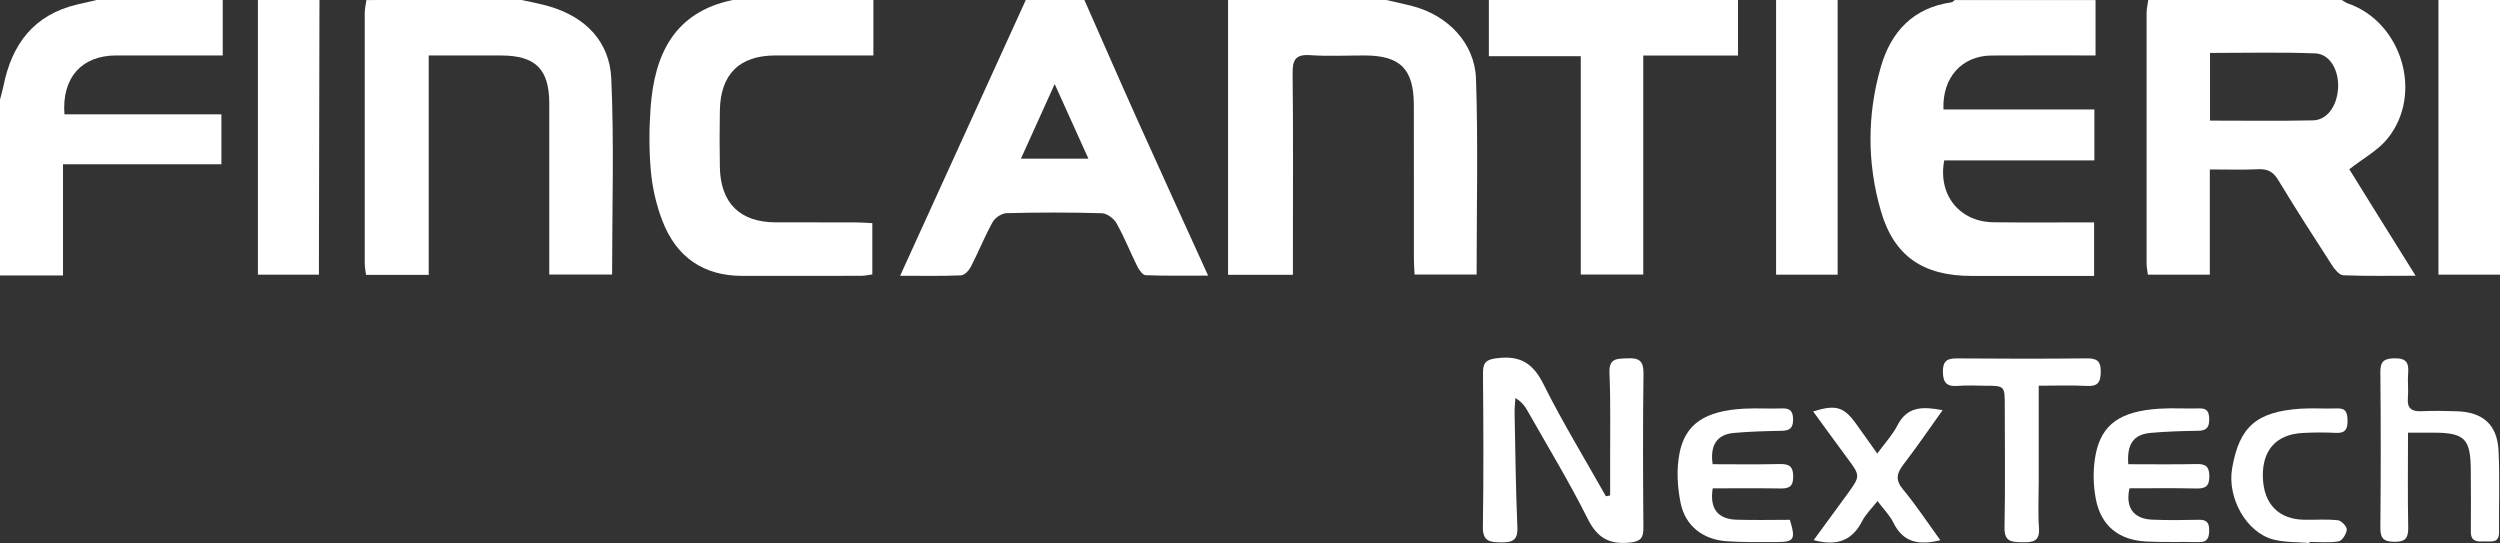 <?xml version="1.0" encoding="UTF-8"?>
<svg id="Livello_2" data-name="Livello 2" xmlns="http://www.w3.org/2000/svg" viewBox="0 0 853 185.27">
  <rect x="0" y="0" width="853" height="185.27" fill="#333333" stroke="none"/>
  <defs>
    <style>
      .cls-1 {
        fill: #fff;
      }
    </style>
  </defs>
  <g id="Livello_1-2" data-name="Livello 1">
    <path class="cls-1" d="m799,0c.69.39,1.35.9,2.09,1.16,18.42,6.38,25.86,30.88,13.56,46.1-3.3,4.09-8.34,6.77-13.07,10.49,3.25,5.24,7,11.29,10.76,17.33,3.76,6.03,7.53,12.06,11.87,19-8.87,0-16.78.16-24.67-.16-1.33-.05-2.9-1.95-3.81-3.36-6.24-9.64-12.45-19.31-18.4-29.14-1.71-2.82-3.63-3.83-6.84-3.68-5.3.25-10.62.07-16.5.07v35.91h-21.13c-.15-1.28-.44-2.55-.44-3.82-.03-28.5-.03-56.99,0-85.49,0-1.47.37-2.95.57-4.42,22,0,44,0,66,0Zm-44.94,41.15c11.97,0,23.56.17,35.14-.08,4.89-.11,8.26-4.98,8.56-11.18.28-6-2.83-11.49-7.8-11.68-11.87-.45-23.77-.15-35.9-.15v23.08Z"/>
    <path class="cls-1" d="m715,0v18.92c-12.24,0-23.85-.06-35.47.02-10.1.07-16.86,7.46-16.43,18.41h51.5v17.37h-51.23c-2.24,11.78,5.23,20.98,16.81,21.12,11.31.13,22.63.03,34.33.03v18.27c-4.21,0-8.32,0-12.42,0-9.83,0-19.66.01-29.5,0-16.37-.03-26.36-6.66-30.86-22.24-4.7-16.27-4.69-32.96.07-49.26,3.45-11.85,11.03-20,23.99-21.84.43-.06.8-.51,1.2-.78,16,0,32,0,48,0Z"/>
    <path class="cls-1" d="m178,0c3.21.74,6.48,1.3,9.63,2.24,12.26,3.66,20.38,12.03,20.94,24.58.99,22.09.28,44.26.28,66.86h-21.44c0-1.89,0-3.67,0-5.45,0-17.66.02-35.33,0-52.99-.02-11.66-4.71-16.29-16.42-16.31-7.98,0-15.96,0-24.71,0v74.86h-21.39c-.16-1.34-.44-2.61-.44-3.88-.03-28.49-.03-56.99,0-85.48,0-1.47.37-2.95.57-4.42C142.67,0,160.33,0,178,0Z"/>
    <path class="cls-1" d="m473,0c3.04.71,6.11,1.34,9.13,2.14,11.84,3.13,21.06,12.54,21.48,24.71.75,22.1.21,44.24.21,66.82h-21.17c-.08-1.84-.23-3.62-.23-5.41-.02-17.48.03-34.97-.02-52.45-.04-12.32-4.64-16.88-16.88-16.89-6.16,0-12.34.32-18.47-.1-4.99-.34-6.07,1.56-6.01,6.23.24,20.81.1,41.62.1,62.44,0,1.96,0,3.92,0,6.26h-22.13V0C437,0,455,0,473,0Z"/>
    <path class="cls-1" d="m370,0c6.1,13.8,12.12,27.64,18.31,41.4,7.76,17.26,15.64,34.47,23.9,52.64-7.6,0-14.47.12-21.32-.14-.98-.04-2.2-1.74-2.8-2.93-2.45-4.91-4.46-10.05-7.14-14.81-.91-1.62-3.28-3.36-5.02-3.41-10.82-.31-21.65-.29-32.47-.02-1.66.04-3.95,1.55-4.77,3.04-2.74,4.93-4.84,10.21-7.42,15.23-.65,1.27-2.16,2.9-3.34,2.95-6.61.29-13.24.14-20.8.14C321.63,62.23,335.82,31.11,350,0c6.67,0,13.33,0,20,0Zm1.37,54.14c-3.81-8.42-7.38-16.32-11.51-25.46-4.15,9.18-7.71,17.05-11.52,25.46h23.03Z"/>
    <path class="cls-1" d="m298,0v18.92c-11.54,0-22.47,0-33.4,0-12.25,0-18.74,6.34-18.98,18.67-.12,6.49-.12,12.98,0,19.47.22,12.22,6.86,18.76,18.97,18.8,9.15.03,18.31,0,27.46.02,1.78,0,3.56.16,5.59.26v17.5c-1.35.17-2.62.47-3.88.47-13.48.03-26.96.02-40.45.02-13.36,0-22.52-6.45-27.26-18.68-2.07-5.34-3.42-11.15-3.95-16.85-.67-7.26-.64-14.66-.11-21.95C223.34,18.47,230.09,4.13,250,0h48Z"/>
    <path class="cls-1" d="m76,0v18.92c-12.54,0-24.48-.01-36.41,0-11.7.01-18.57,7.66-17.6,20.09h53.55v17.03H21.5v37.95H0C0,74,0,54,0,34c.4-1.58.87-3.15,1.2-4.75C4.06,15.01,11.59,5.03,26.3,1.54,28.53,1.01,30.77.51,33,0h43Z"/>
    <path class="cls-1" d="m593,0v18.94h-32.32v74.74h-21.32V19.18h-31.36V0h85Z"/>
    <path class="cls-1" d="m109,0c-.06,29.12-.12,58.25-.18,87.37,0,1.97,0,3.94,0,6.34h-20.82V0h21Z"/>
    <path class="cls-1" d="m627,0v93.72h-21V0h21Z"/>
    <path class="cls-1" d="m853,0v93.71h-21V0h21Z"/>
    <path class="cls-1" d="m549.38,169.05c0-4.09.01-8.18,0-12.27-.03-9.83.2-19.67-.23-29.48-.23-5.22,2.6-4.87,6.17-5.04,4.04-.2,5.49.94,5.44,5.24-.23,17.49-.17,34.98-.03,52.47.03,3.52-.85,4.77-4.65,5.15-7.05.72-11.12-1.62-14.38-8.16-6.24-12.49-13.53-24.45-20.41-36.62-.93-1.65-2-3.22-4.24-4.53-.1,1.72-.31,3.44-.27,5.15.26,12.98.39,25.96.95,38.92.2,4.55-1.79,5.22-5.6,5.17-3.77-.05-6.24-.28-6.17-5.25.26-17.49.19-34.98.03-52.47-.04-3.94,1.36-4.74,5.17-5.16,7.66-.85,11.95,1.86,15.44,8.85,6.52,13.06,14.16,25.57,21.33,38.31l1.48-.28Z"/>
    <path class="cls-1" d="m821.61,147.61c0,11.31-.13,21.78.07,32.24.07,3.56-.77,5.04-4.67,5.01-3.72-.03-4.86-1.16-4.83-4.88.17-17.64.17-35.29,0-52.93-.04-3.81,1.26-4.73,4.89-4.79,3.99-.07,4.87,1.55,4.59,5.05-.23,2.81.15,5.67-.09,8.48-.31,3.63,1.33,4.66,4.67,4.51,3.99-.18,7.99-.1,11.98.02,8.88.27,13.81,4.51,14.27,13.32.48,9.3.08,18.64.18,27.96.04,3.83-2.65,3.06-4.86,3.13-2.39.08-4.8.27-4.76-3.33.07-6.99.02-13.98-.02-20.97-.05-10.77-2.09-12.79-12.82-12.81-2.63,0-5.25,0-8.59,0Z"/>
    <path class="cls-1" d="m695.61,131.61c0,11.32,0,21.95,0,32.57,0,5.33-.29,10.69.09,15.99.31,4.42-1.91,4.9-5.4,4.84-3.55-.06-6.46.15-6.36-5.02.28-13.83.1-27.66.09-41.49,0-6.88-.03-6.88-6.78-6.89-3,0-6.02-.22-8.99.05-3.8.34-5.34-.82-5.34-4.92,0-4.15,2.01-4.48,5.3-4.45,14.5.12,29,.14,43.49-.01,3.47-.04,5.12.59,5.07,4.6-.05,3.72-1.11,5.02-4.87,4.8-5.13-.29-10.29-.07-16.3-.07Z"/>
    <path class="cls-1" d="m584.34,158.39c7.52,0,15.14.13,22.76-.06,3.34-.09,4.77.73,4.74,4.41-.03,3.67-1.83,3.97-4.7,3.92-7.62-.12-15.25-.04-22.76-.04-1.11,6.85,1.68,10.49,8.05,10.7,6.13.2,12.28.04,18.27.04,2.05,6.74,1.51,7.6-4.66,7.59-5.66,0-11.35.12-16.98-.29-8.03-.58-14.04-5.21-15.64-13.08-1.1-5.41-1.43-11.35-.41-16.73,1.95-10.3,8.8-14.67,22.03-15.41,4.32-.24,8.67.08,12.99-.09,2.88-.11,3.76,1.06,3.77,3.81.01,2.84-1.13,3.79-3.85,3.83-5.48.1-10.98.24-16.44.74-5.65.52-8.1,4.14-7.16,10.66Z"/>
    <path class="cls-1" d="m726.16,158.39c7.98,0,15.62.12,23.24-.06,3.18-.08,4.42.84,4.43,4.2,0,3.42-1.36,4.21-4.48,4.14-7.63-.17-15.26-.06-22.77-.06-1.46,6.5,1.36,10.41,7.64,10.69,5.32.24,10.65.16,15.98.05,2.56-.06,3.59.87,3.57,3.47-.01,2.52-.46,4.21-3.5,4.14-5.99-.13-11.99.1-17.97-.2-9.3-.47-15.4-5.26-17.19-14.43-.96-4.93-1.03-10.34-.07-15.27,2.02-10.4,8.57-14.79,21.82-15.62,4.48-.28,8.99.05,13.48-.09,2.7-.09,3.41,1.14,3.44,3.6.04,2.65-.74,3.99-3.64,4.03-5.48.08-10.97.23-16.42.73-5.73.52-8.08,3.82-7.55,10.67Z"/>
    <path class="cls-1" d="m662.04,184.32c-7.22,1.78-12.65.87-15.99-5.95-1.21-2.48-3.28-4.53-5.44-7.42-1.99,2.55-4.05,4.5-5.26,6.88-3.42,6.7-8.68,8.56-16.53,6.46,3.9-5.33,7.67-10.45,11.41-15.59,4.61-6.34,4.57-6.33-.05-12.55-3.86-5.2-7.65-10.45-11.53-15.77,7.85-2.45,10.54-1.59,14.86,4.52,2.17,3.07,4.36,6.13,7.02,9.85,2.68-3.68,5.23-6.39,6.86-9.59,3.36-6.6,8.7-6.48,15.43-5.21-4.62,6.45-8.8,12.6-13.33,18.48-2.36,3.06-2.89,5.31-.15,8.6,4.45,5.35,8.29,11.21,12.71,17.29Z"/>
    <path class="cls-1" d="m787.96,185.27c-4.13-.37-8.41-.16-12.36-1.21-9.21-2.44-15.75-14.25-13.99-24.32,2.47-14.14,8.25-19.25,23.31-20.29,4.15-.28,8.33.07,12.49-.1,3.1-.13,3.52,1.57,3.57,4.06.05,2.76-.57,4.45-3.86,4.29-3.82-.19-7.67-.18-11.49.03-9,.48-13.8,5.91-13.54,15.07.25,9.15,5.37,14.41,14.18,14.54,3.83.05,7.69-.24,11.48.18,1.17.13,3.05,2.16,2.97,3.19-.11,1.46-1.57,3.8-2.76,4-3.24.56-6.63.19-9.96.19l-.03.37Z"/>
  </g>
</svg>